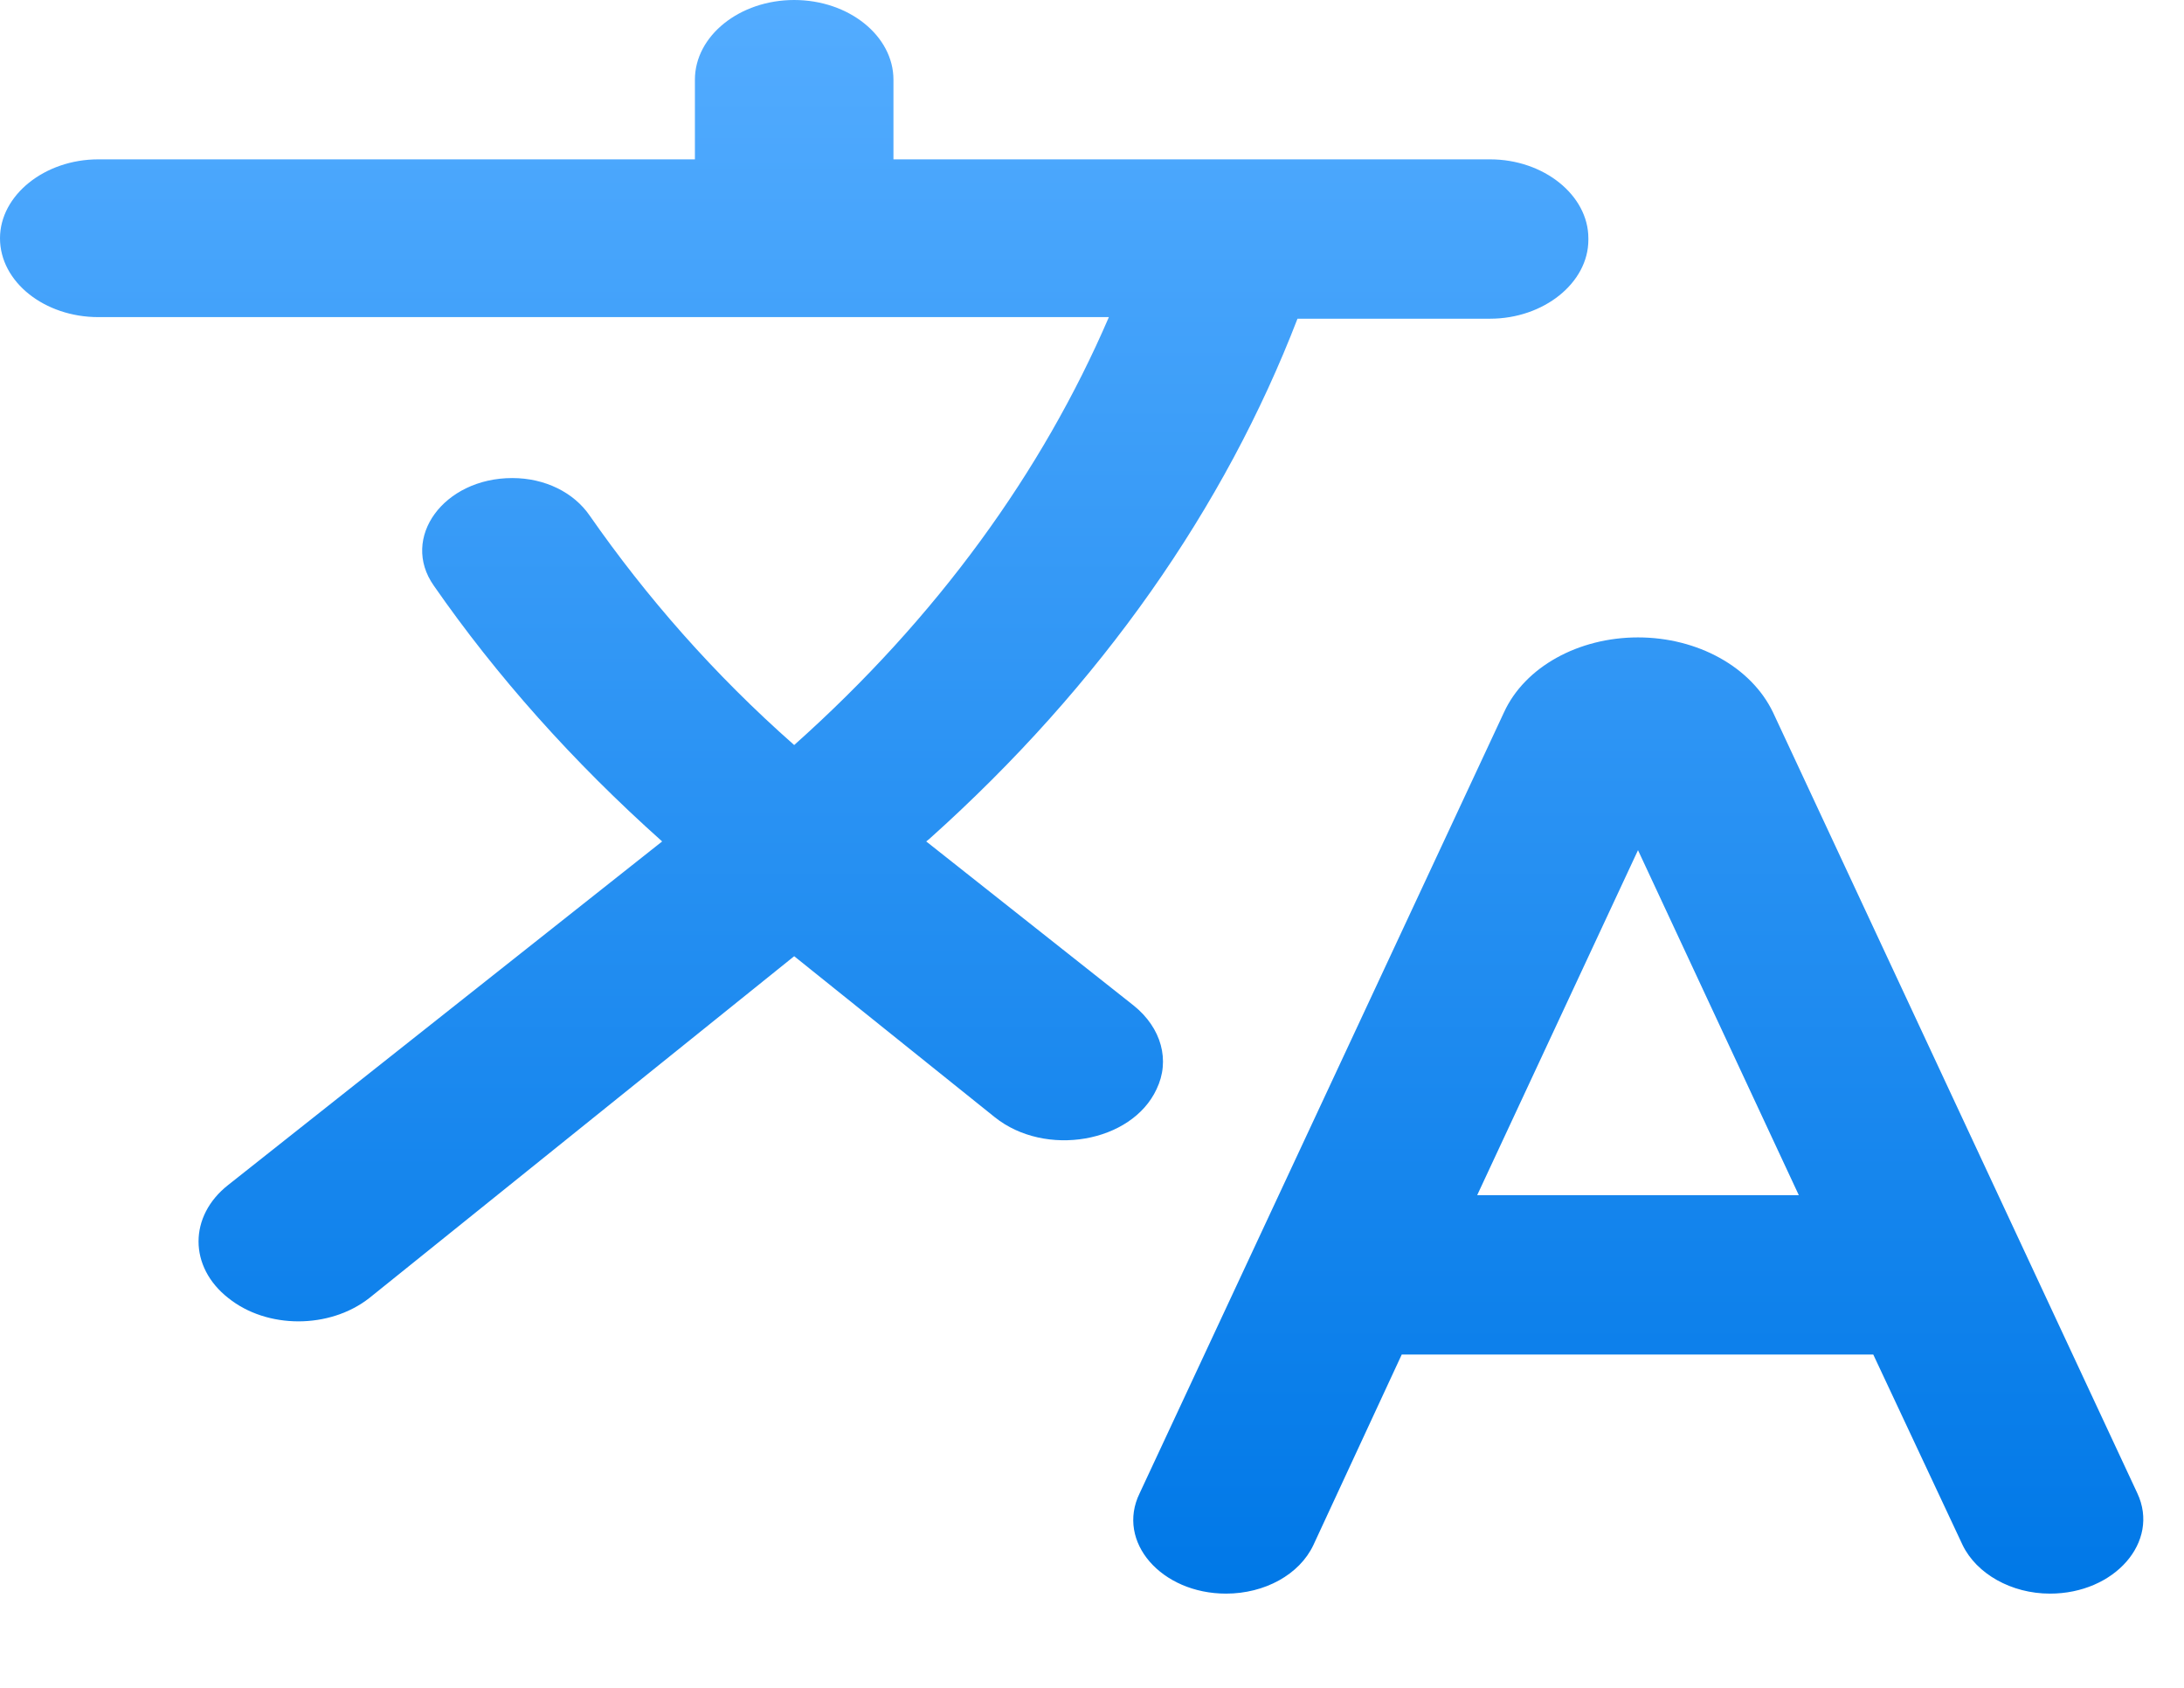<svg width="22" height="17" viewBox="0 0 22 17" fill="none" xmlns="http://www.w3.org/2000/svg">
<path d="M11.65 10.971C11.79 10.682 11.7 10.353 11.42 10.128L9.33 8.475L9.36 8.451C11.1 6.894 12.34 5.104 13.07 3.21H15.01C15.55 3.21 16 2.849 16 2.416V2.4C16 1.966 15.55 1.605 15.01 1.605H9V0.803C9 0.361 8.55 0 8 0C7.45 0 7 0.361 7 0.803V1.605H0.99C0.45 1.605 0 1.966 0 2.4C0 2.841 0.45 3.194 0.99 3.194H11.17C10.5 4.751 9.44 6.22 8 7.504C7.19 6.79 6.51 6.011 5.94 5.193C5.78 4.96 5.49 4.815 5.16 4.815C4.47 4.815 4.03 5.417 4.37 5.899C5 6.806 5.77 7.672 6.67 8.475L2.3 11.934C1.9 12.247 1.9 12.761 2.3 13.074C2.69 13.387 3.32 13.387 3.72 13.074L8 9.631L10.02 11.252C10.53 11.661 11.4 11.509 11.65 10.971ZM16.5 6.42C15.9 6.42 15.36 6.717 15.15 7.175L11.48 15.04C11.24 15.53 11.7 16.051 12.35 16.051C12.74 16.051 13.09 15.859 13.23 15.562L14.12 13.643H18.87L19.77 15.562C19.91 15.851 20.26 16.051 20.65 16.051C21.3 16.051 21.76 15.53 21.53 15.04L17.86 7.175C17.64 6.717 17.1 6.42 16.5 6.42ZM14.88 12.038L16.5 8.563L18.12 12.038H14.88Z" fill="url(#paint0_linear_2_200)"/>
<defs>
<linearGradient id="paint0_linear_2_200" x1="10.795" y1="0" x2="10.795" y2="16.051" gradientUnits="userSpaceOnUse">
<stop stop-color="#B6F829"/>
<stop offset="0" stop-color="#53ACFF"/>
<stop offset="1" stop-color="#0078E7"/>
</linearGradient>
</defs>
</svg>
